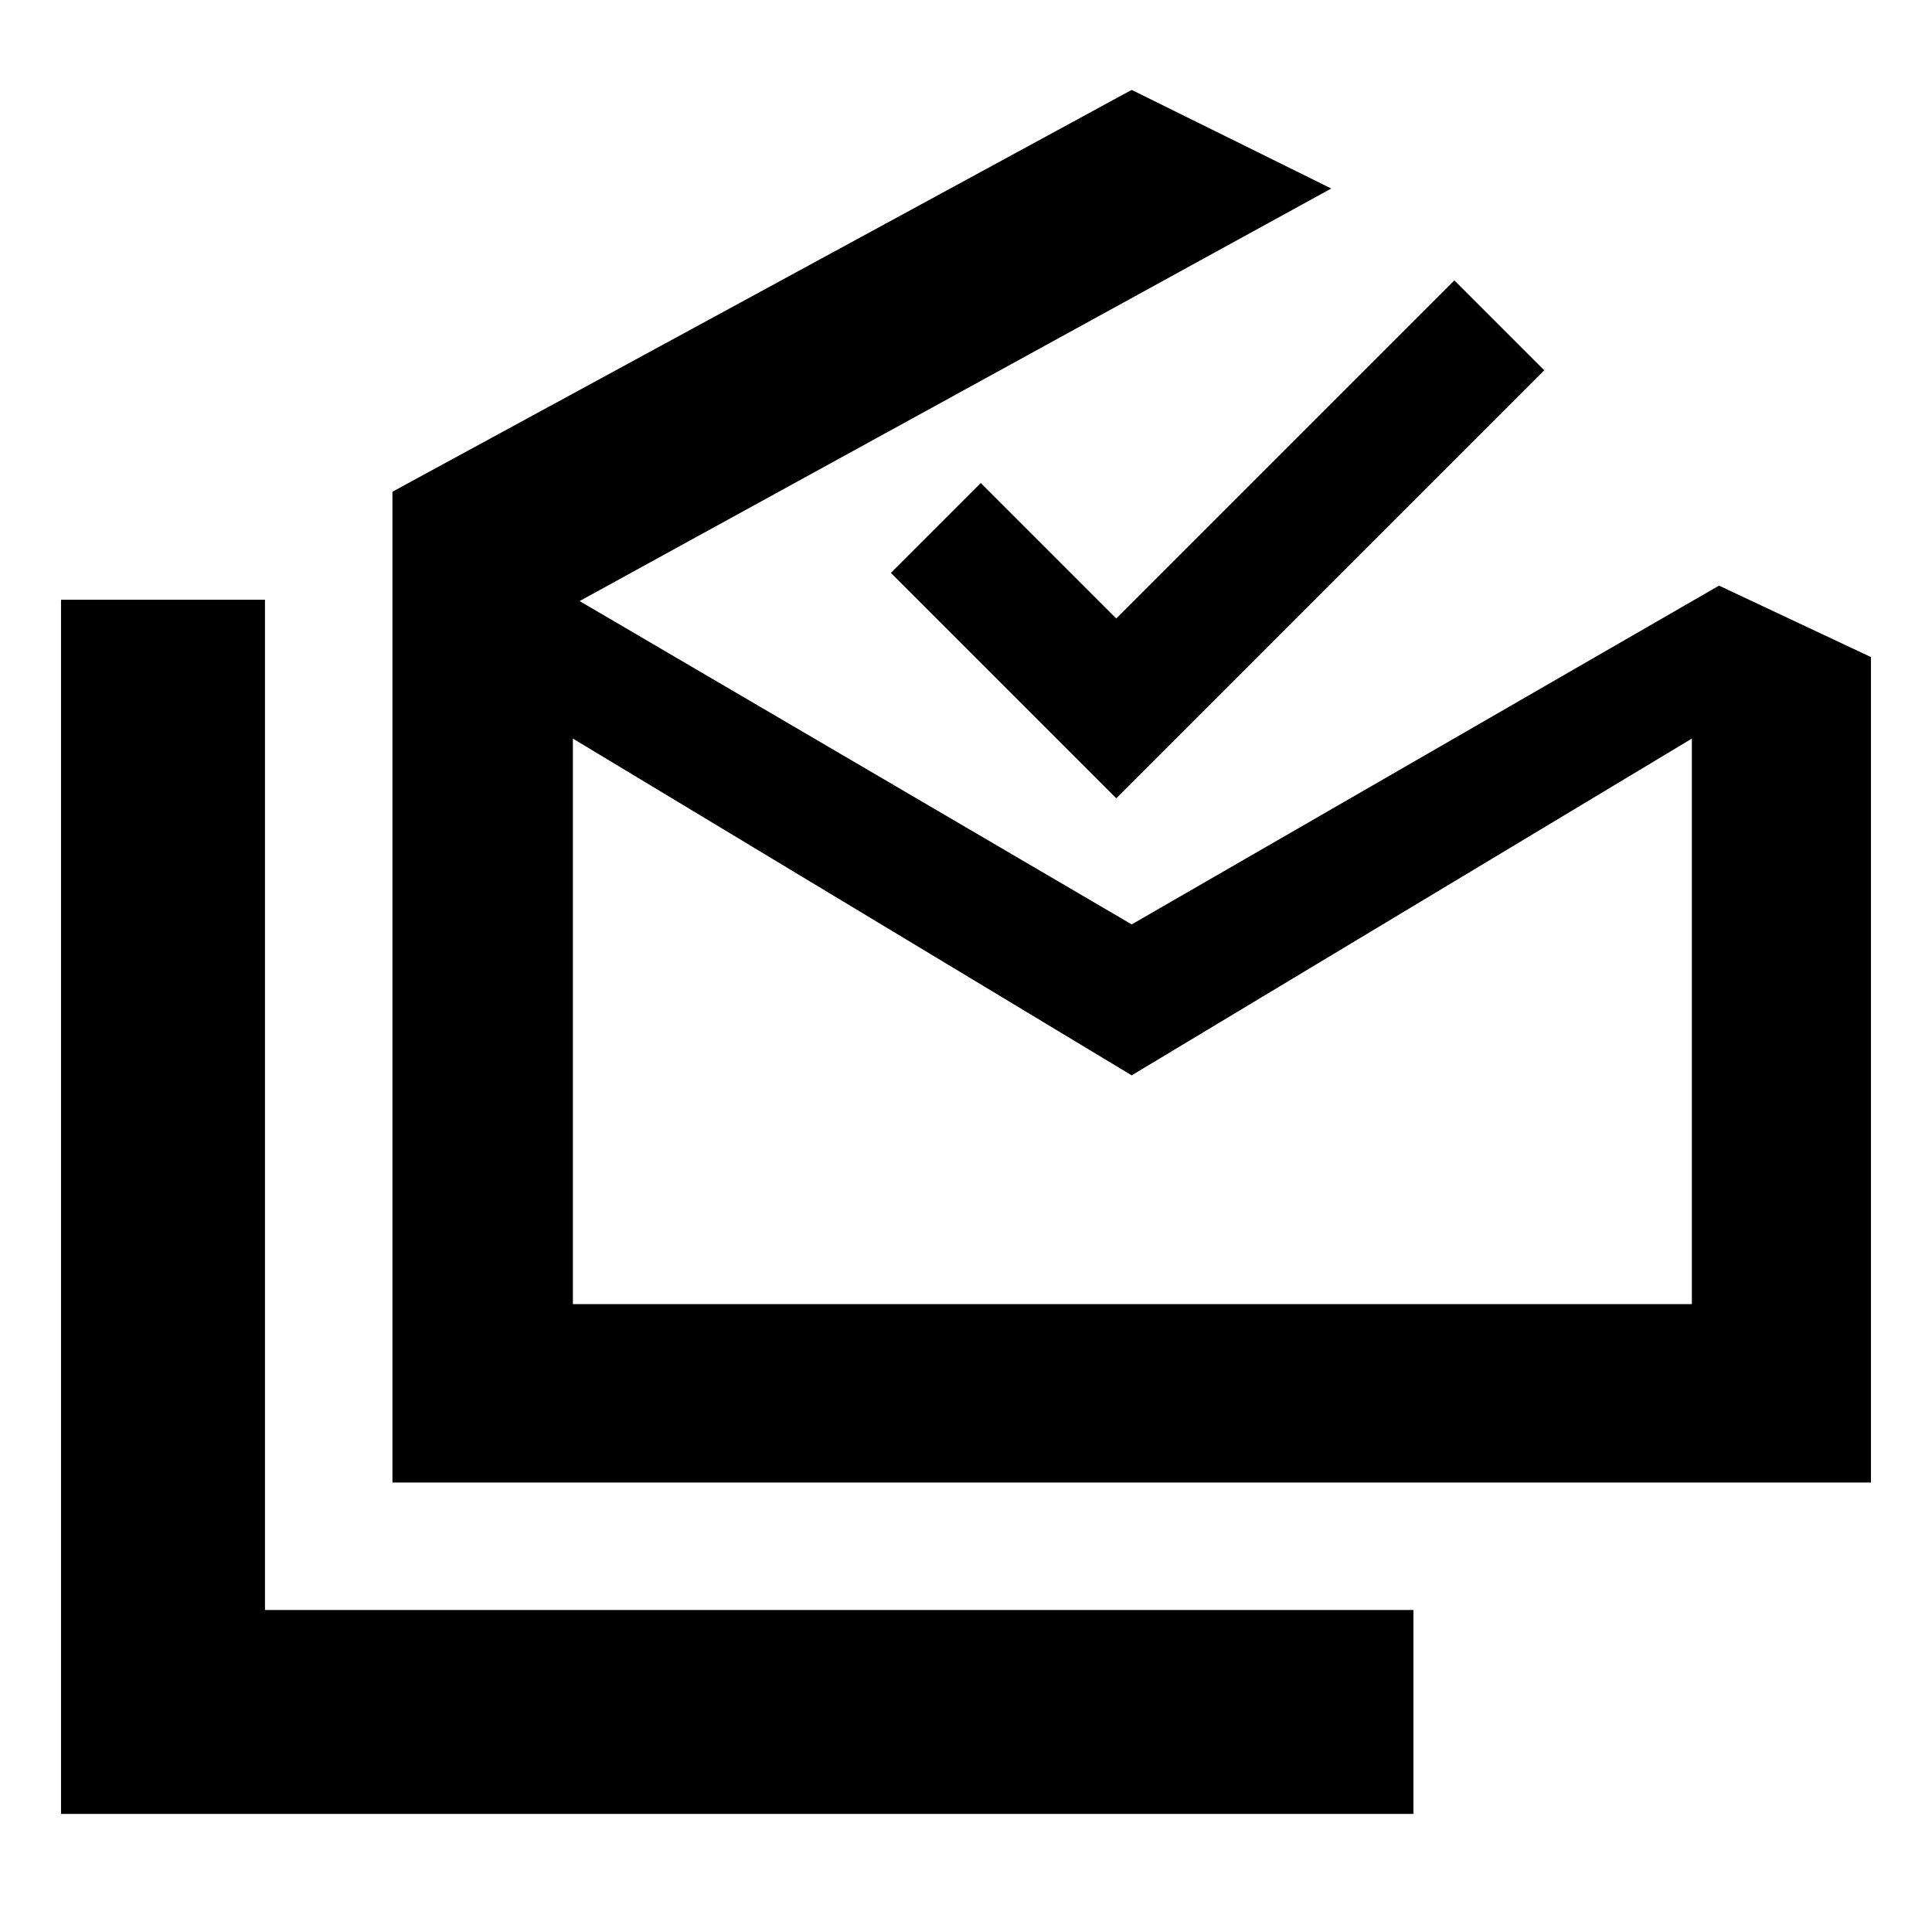 <svg xmlns="http://www.w3.org/2000/svg" height="40" viewBox="0 -960 960 960" width="40"><path d="M30.33-58.67V-662h101.34v502h570.66v101.33h-672Zm532-367L284.67-593v281h556v-281L562.33-425.67ZM195-223.33v-492.34l367.33-199.66 99.17 49-373.5 205 274.33 160.66L854.17-669l75.5 35.5v410.17H195Zm359.67-340-112-112L487.33-720l67.34 67.33 168-168L767.33-776 554.67-563.33Zm8 251.33h278-556 278Z"/></svg>